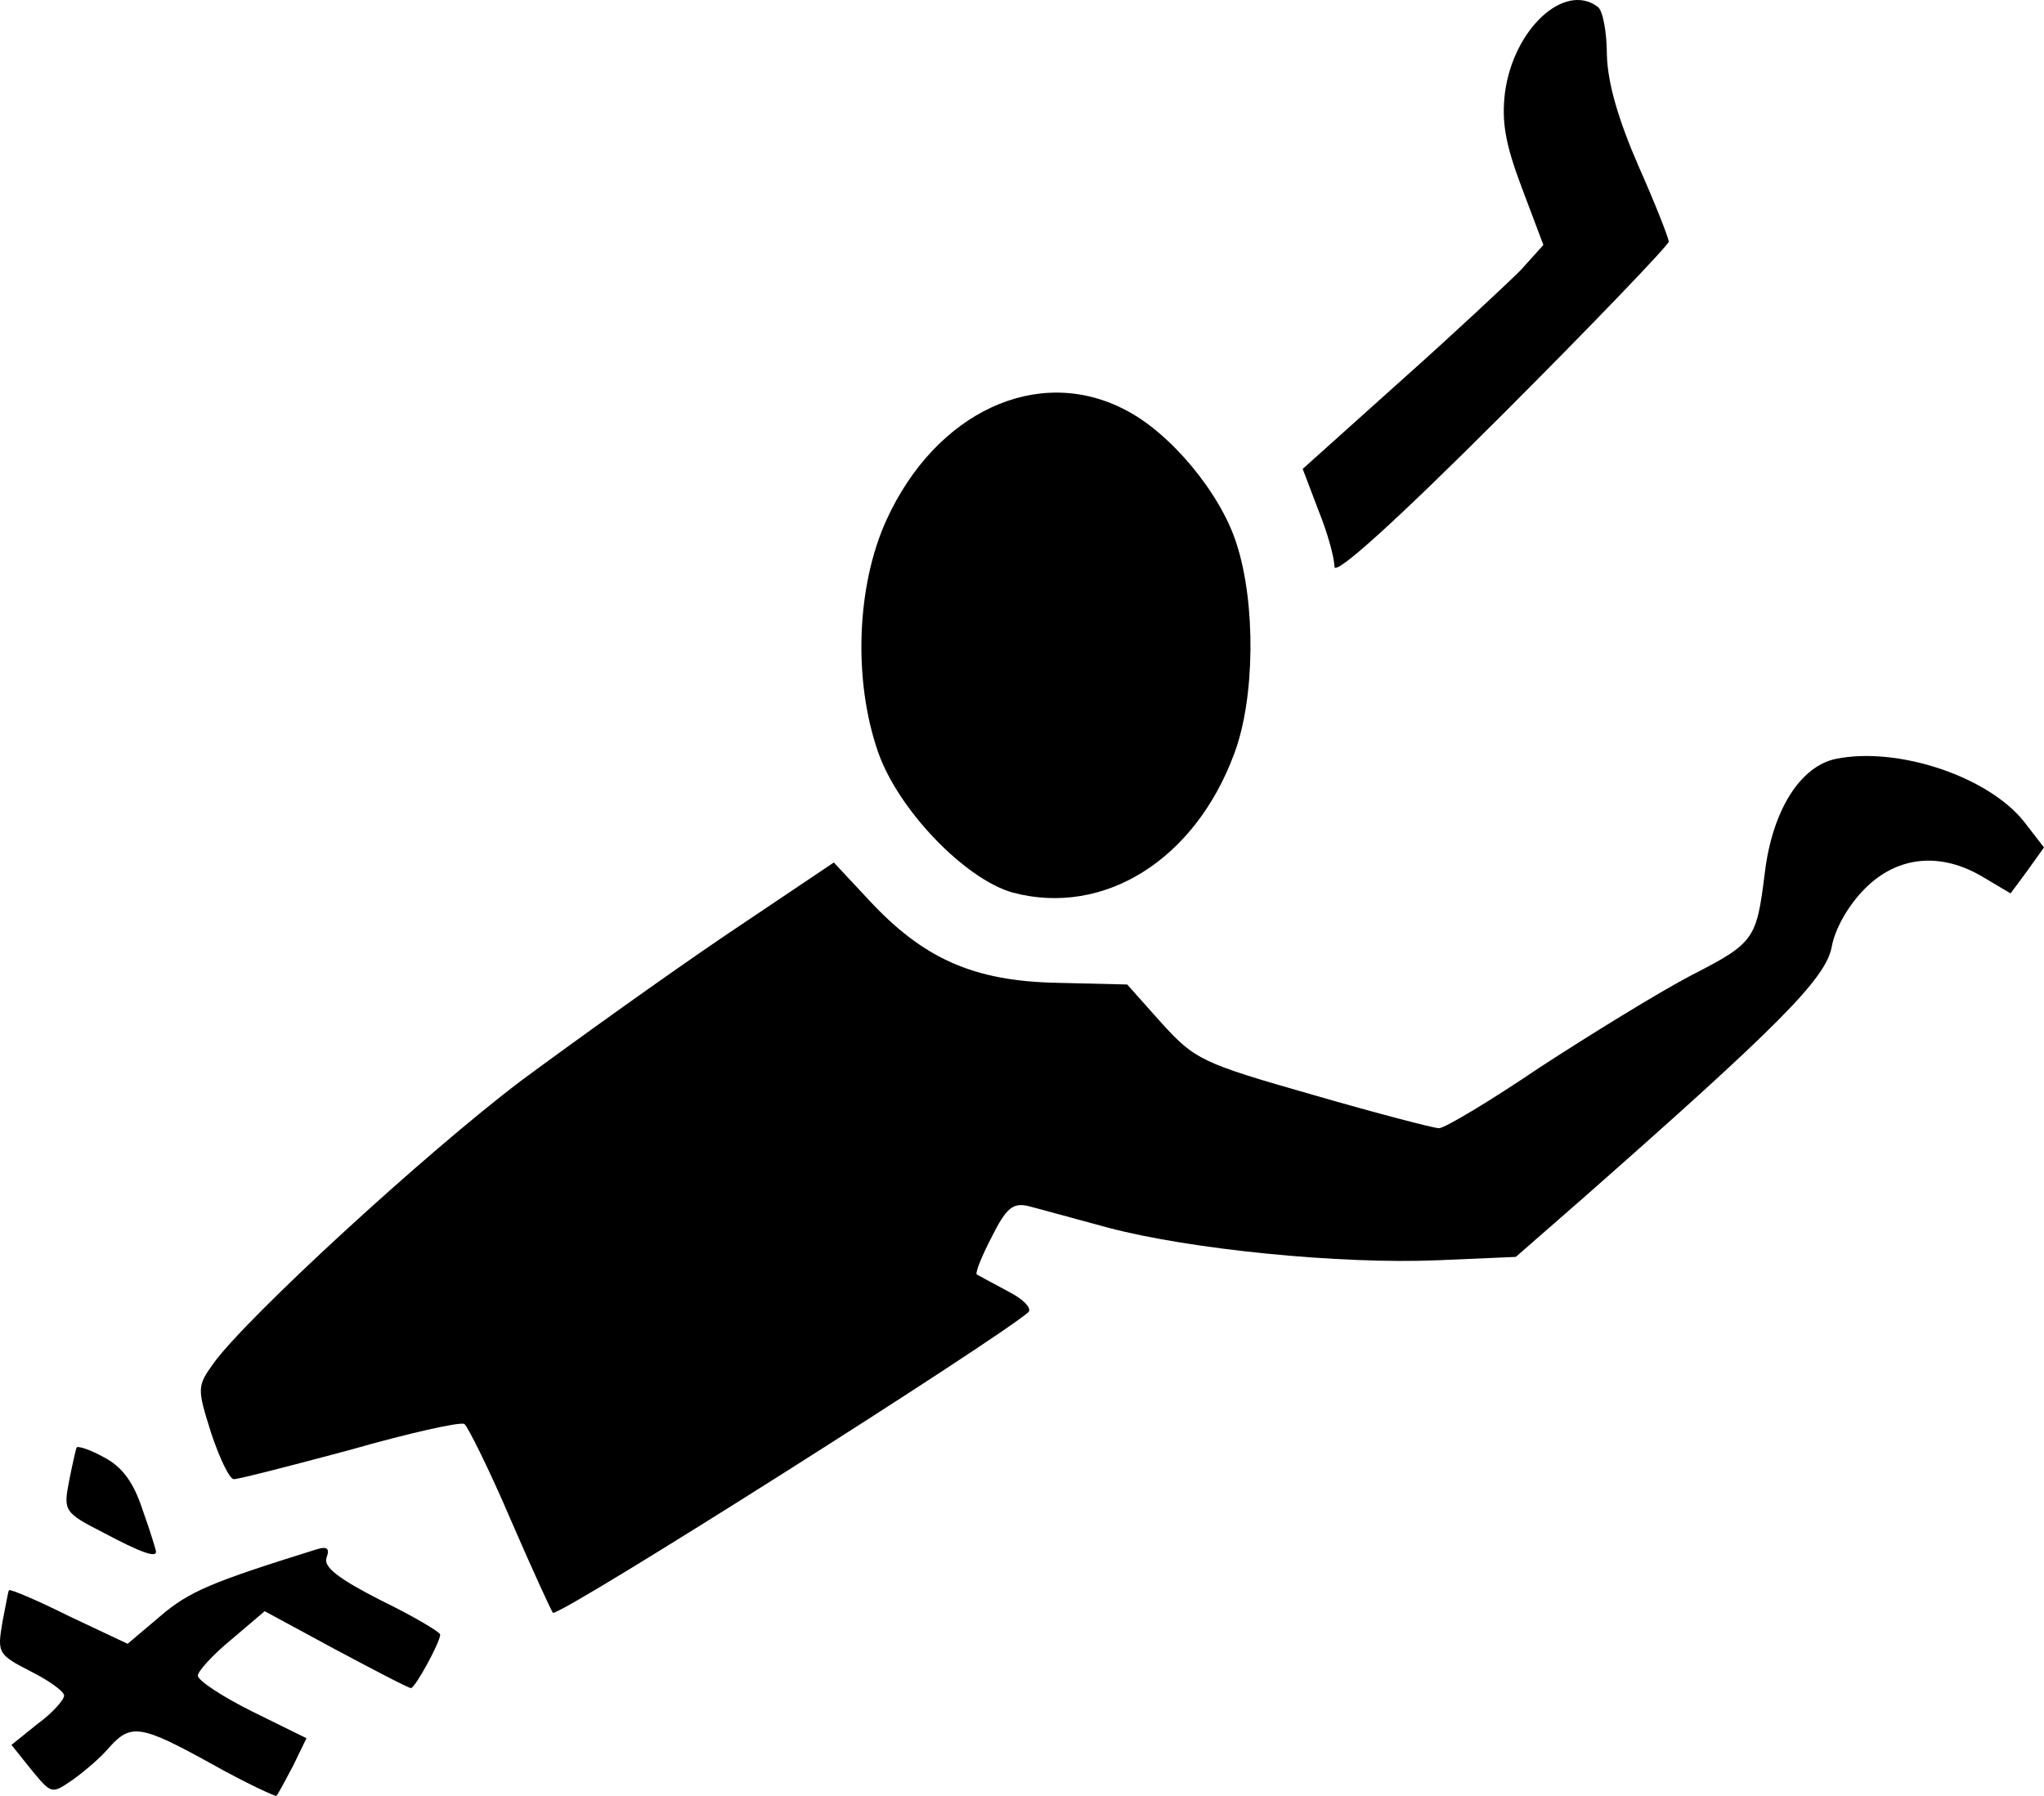 <svg xmlns="http://www.w3.org/2000/svg" width="244.572" height="214.919" viewBox="0 0 2445.719 2149.192"><path d="m37.719 2118.148-24-30 31-25c18-13 32-29 32-34s-18-18-40-29c-39-20-40-22-34-58 4-20 7-38 8-39 1-2 34 12 72 31l70 33 39-33c35-30 62-41 187-80 13-4 16-1 12 10s14 25 65 51c39 19 71 38 71 41 0 9-30 64-35 64-3 0-43-21-90-46l-85-46-40 34c-22 18-40 38-40 43 0 6 29 25 65 43l65 32-16 33c-9 17-18 34-20 36-1 1-36-15-77-38-85-47-97-49-123-20-10 12-30 29-44 39-25 17-25 17-49-12m574-298c-26-61-52-113-56-116-5-3-67 11-137 31-71 19-133 35-139 35-5 0-17-25-27-55-17-54-17-56 3-84 40-55 253-251 368-338 65-48 175-127 246-175l128-86 42 45c65 70 125 97 225 99l84 2 41 46c40 44 48 48 181 86 76 22 145 40 151 40 7 0 62-33 121-73 60-39 141-89 181-110 76-39 78-43 88-123 9-74 42-127 85-136 74-15 182 21 225 75l24 31-20 28-20 27-32-19c-51-31-103-26-142 13-20 20-36 48-40 70-7 38-64 95-299 302l-79 69-93 4c-117 5-297-13-395-39-41-11-84-23-96-26-18-4-26 3-43 37-12 23-20 43-18 45 2 1 18 10 37 20 18 9 29 20 25 25-36 32-553 360-569 360-1 0-24-50-50-110m-488 14c-47-24-48-26-41-62 4-20 8-38 9-40 2-2 17 3 33 12 21 11 35 29 46 63 9 25 16 48 16 50 0 7-18 1-63-23"/><path d="M1211.719 1068.148c-57-16-137-99-161-168-30-86-26-199 10-278 59-129 181-186 285-132 54 27 115 100 134 161 23 71 22 185-3 251-47 127-156 195-265 166m385-390c0-10-8-40-19-67l-19-50 117-105c64-57 128-117 144-133l27-30-26-69c-20-53-24-79-20-113 10-76 71-133 111-103 6 4 11 30 11 58 1 34 14 78 38 133 20 45 36 86 36 90s-90 98-200 208c-127 127-200 193-200 181"/></svg>